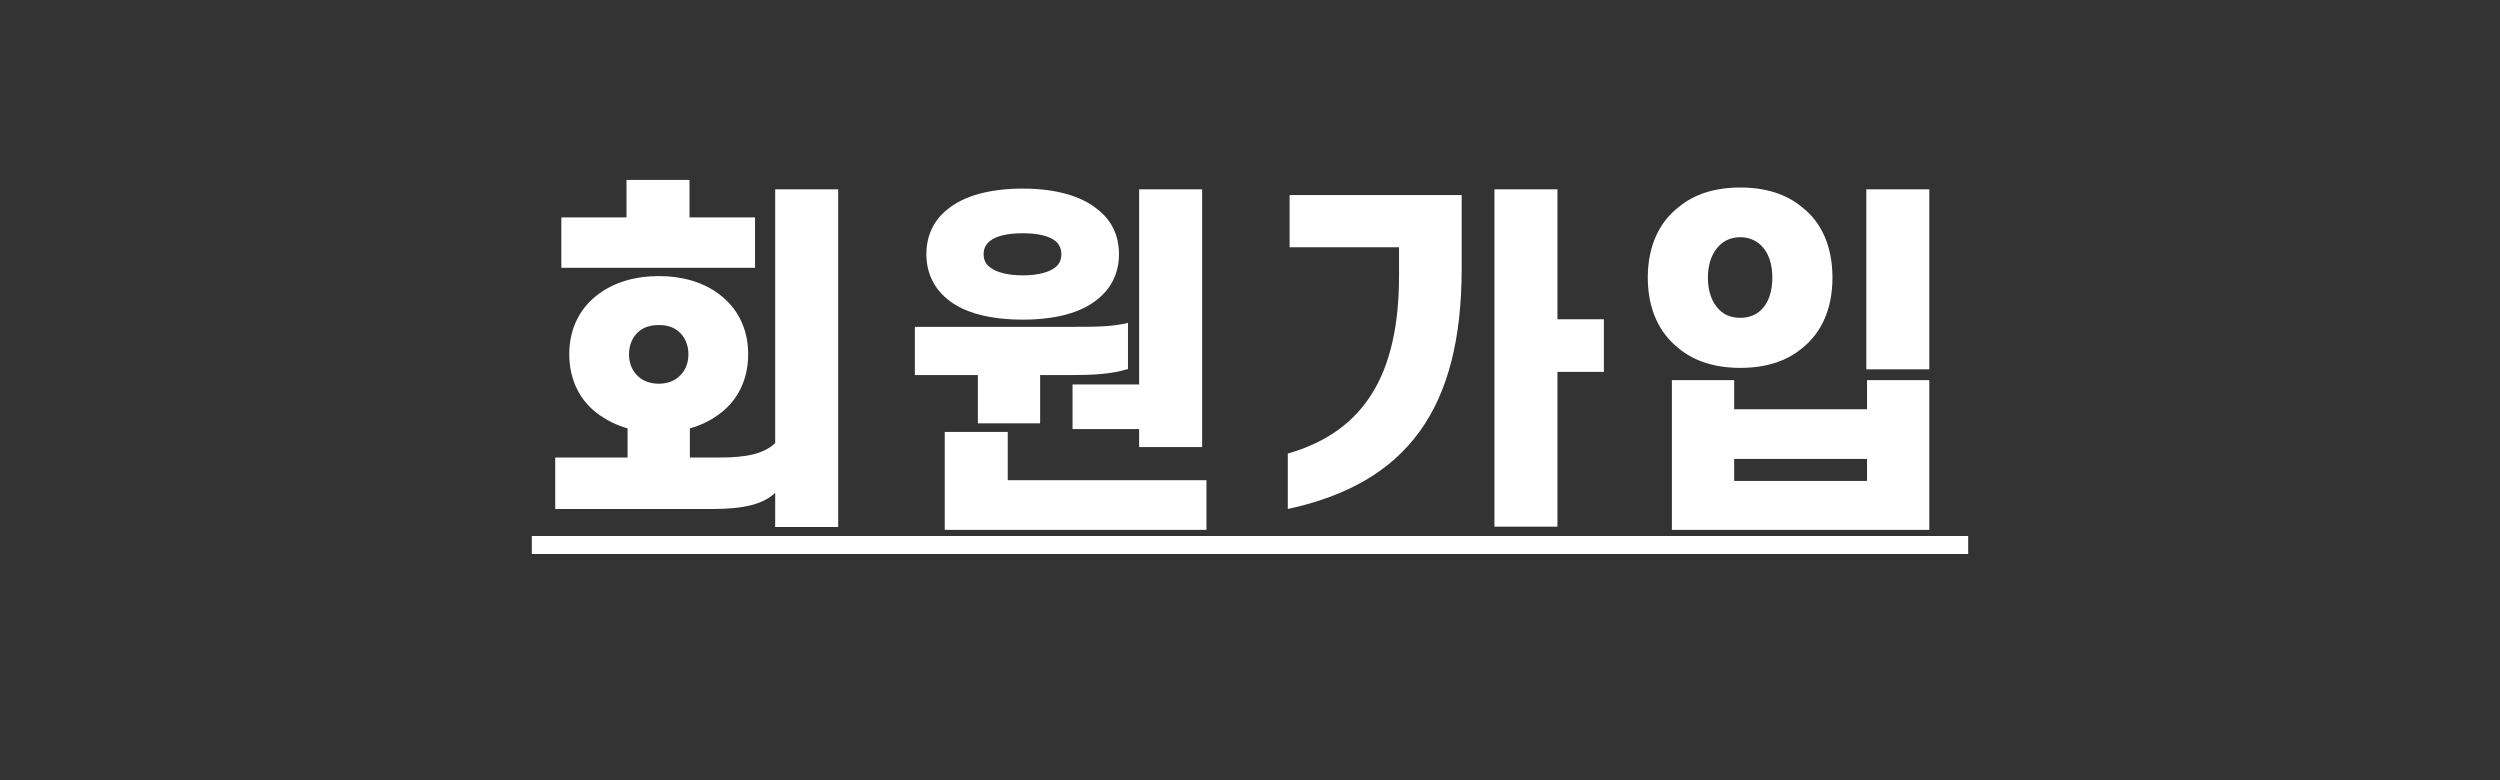 <svg width="125" height="39" viewBox="0 0 125 39" fill="none" xmlns="http://www.w3.org/2000/svg">
<rect x="0" y="0" width="125" height="39" fill="#333333" stroke="none"/>
<path d="M31.325 10.87V8.998H34.475V10.87H37.751V13.39H28.067V10.87H31.325ZM31.451 17.71C31.451 18.196 31.631 18.574 31.919 18.826C32.171 19.06 32.531 19.186 32.945 19.186C33.341 19.186 33.701 19.06 33.953 18.826C34.241 18.574 34.421 18.196 34.421 17.71C34.421 17.242 34.241 16.846 33.953 16.594C33.701 16.36 33.341 16.252 32.945 16.252C32.531 16.252 32.171 16.36 31.919 16.594C31.631 16.846 31.451 17.242 31.451 17.71ZM28.463 17.71C28.463 16.396 29.021 15.352 29.975 14.668C30.749 14.11 31.757 13.804 32.945 13.804C34.115 13.804 35.141 14.11 35.897 14.668C36.851 15.352 37.409 16.396 37.409 17.71C37.409 19.024 36.851 20.086 35.897 20.752C35.501 21.04 35.015 21.274 34.493 21.418V22.876H35.987C37.373 22.876 38.201 22.678 38.759 22.156V9.466H41.909V26.35H38.759V24.64C38.183 25.198 37.211 25.45 35.627 25.45H27.761V22.876H31.379V21.418C30.857 21.274 30.389 21.04 29.975 20.752C29.021 20.086 28.463 19.024 28.463 17.71Z" fill="white"/>
<path d="M53.069 12.706C53.069 12.436 52.961 12.22 52.781 12.058C52.457 11.788 51.863 11.662 51.143 11.662C50.405 11.662 49.811 11.788 49.487 12.058C49.289 12.22 49.181 12.436 49.181 12.706C49.181 12.994 49.289 13.21 49.487 13.354C49.811 13.624 50.405 13.768 51.143 13.768C51.863 13.768 52.457 13.624 52.781 13.354C52.961 13.21 53.069 12.994 53.069 12.706ZM46.319 12.706C46.319 11.77 46.697 11.014 47.345 10.492C48.191 9.772 49.541 9.43 51.143 9.43C52.709 9.43 54.059 9.772 54.905 10.492C55.571 11.014 55.949 11.77 55.949 12.706C55.949 13.642 55.571 14.398 54.905 14.938C54.059 15.658 52.709 15.982 51.143 15.982C49.541 15.982 48.191 15.658 47.345 14.938C46.697 14.398 46.319 13.642 46.319 12.706ZM60.107 9.466V22.354H56.957V21.454H53.627V19.222H56.957V9.466H60.107ZM48.893 18.754H45.743V16.342H53.663C54.689 16.342 55.607 16.342 56.399 16.144V18.448C55.625 18.7 54.671 18.754 53.573 18.754H52.007V21.166H48.893V18.754ZM60.323 24.01V26.494H47.237V21.598H50.387V24.01H60.323Z" fill="white"/>
<path d="M69.952 13.786V12.364H64.48V9.754H73.084V13.426C73.084 20.41 70.384 24.154 64.39 25.45V22.678C68.206 21.58 69.952 18.736 69.952 13.786ZM74.722 9.466H77.872V15.964H80.194V18.592H77.872V26.332H74.722V9.466Z" fill="white"/>
<path d="M88.617 13.876C88.617 13.174 88.419 12.634 88.077 12.292C87.807 12.022 87.447 11.86 87.015 11.86C86.583 11.86 86.205 12.022 85.953 12.292C85.611 12.634 85.395 13.174 85.395 13.876C85.395 14.596 85.611 15.136 85.953 15.478C86.205 15.748 86.583 15.892 87.015 15.892C87.447 15.892 87.807 15.748 88.077 15.478C88.419 15.136 88.617 14.596 88.617 13.876ZM82.389 13.876C82.389 12.31 82.965 11.104 83.919 10.366C84.711 9.7 85.755 9.376 87.015 9.376C88.275 9.376 89.319 9.7 90.111 10.366C91.065 11.104 91.623 12.31 91.623 13.876C91.623 15.46 91.065 16.648 90.111 17.404C89.319 18.07 88.275 18.394 87.015 18.394C85.755 18.394 84.711 18.07 83.919 17.404C82.965 16.648 82.389 15.46 82.389 13.876ZM96.465 9.466V18.466H93.315V9.466H96.465ZM86.709 20.464H93.351V19.006H96.465V26.494H83.595V19.006H86.709V20.464ZM93.351 24.046V22.948H86.709V24.046H93.351Z" fill="white"/>
<path d="M26.591 26.8H98.409V27.7H26.591V26.8Z" fill="white"/>
</svg>
